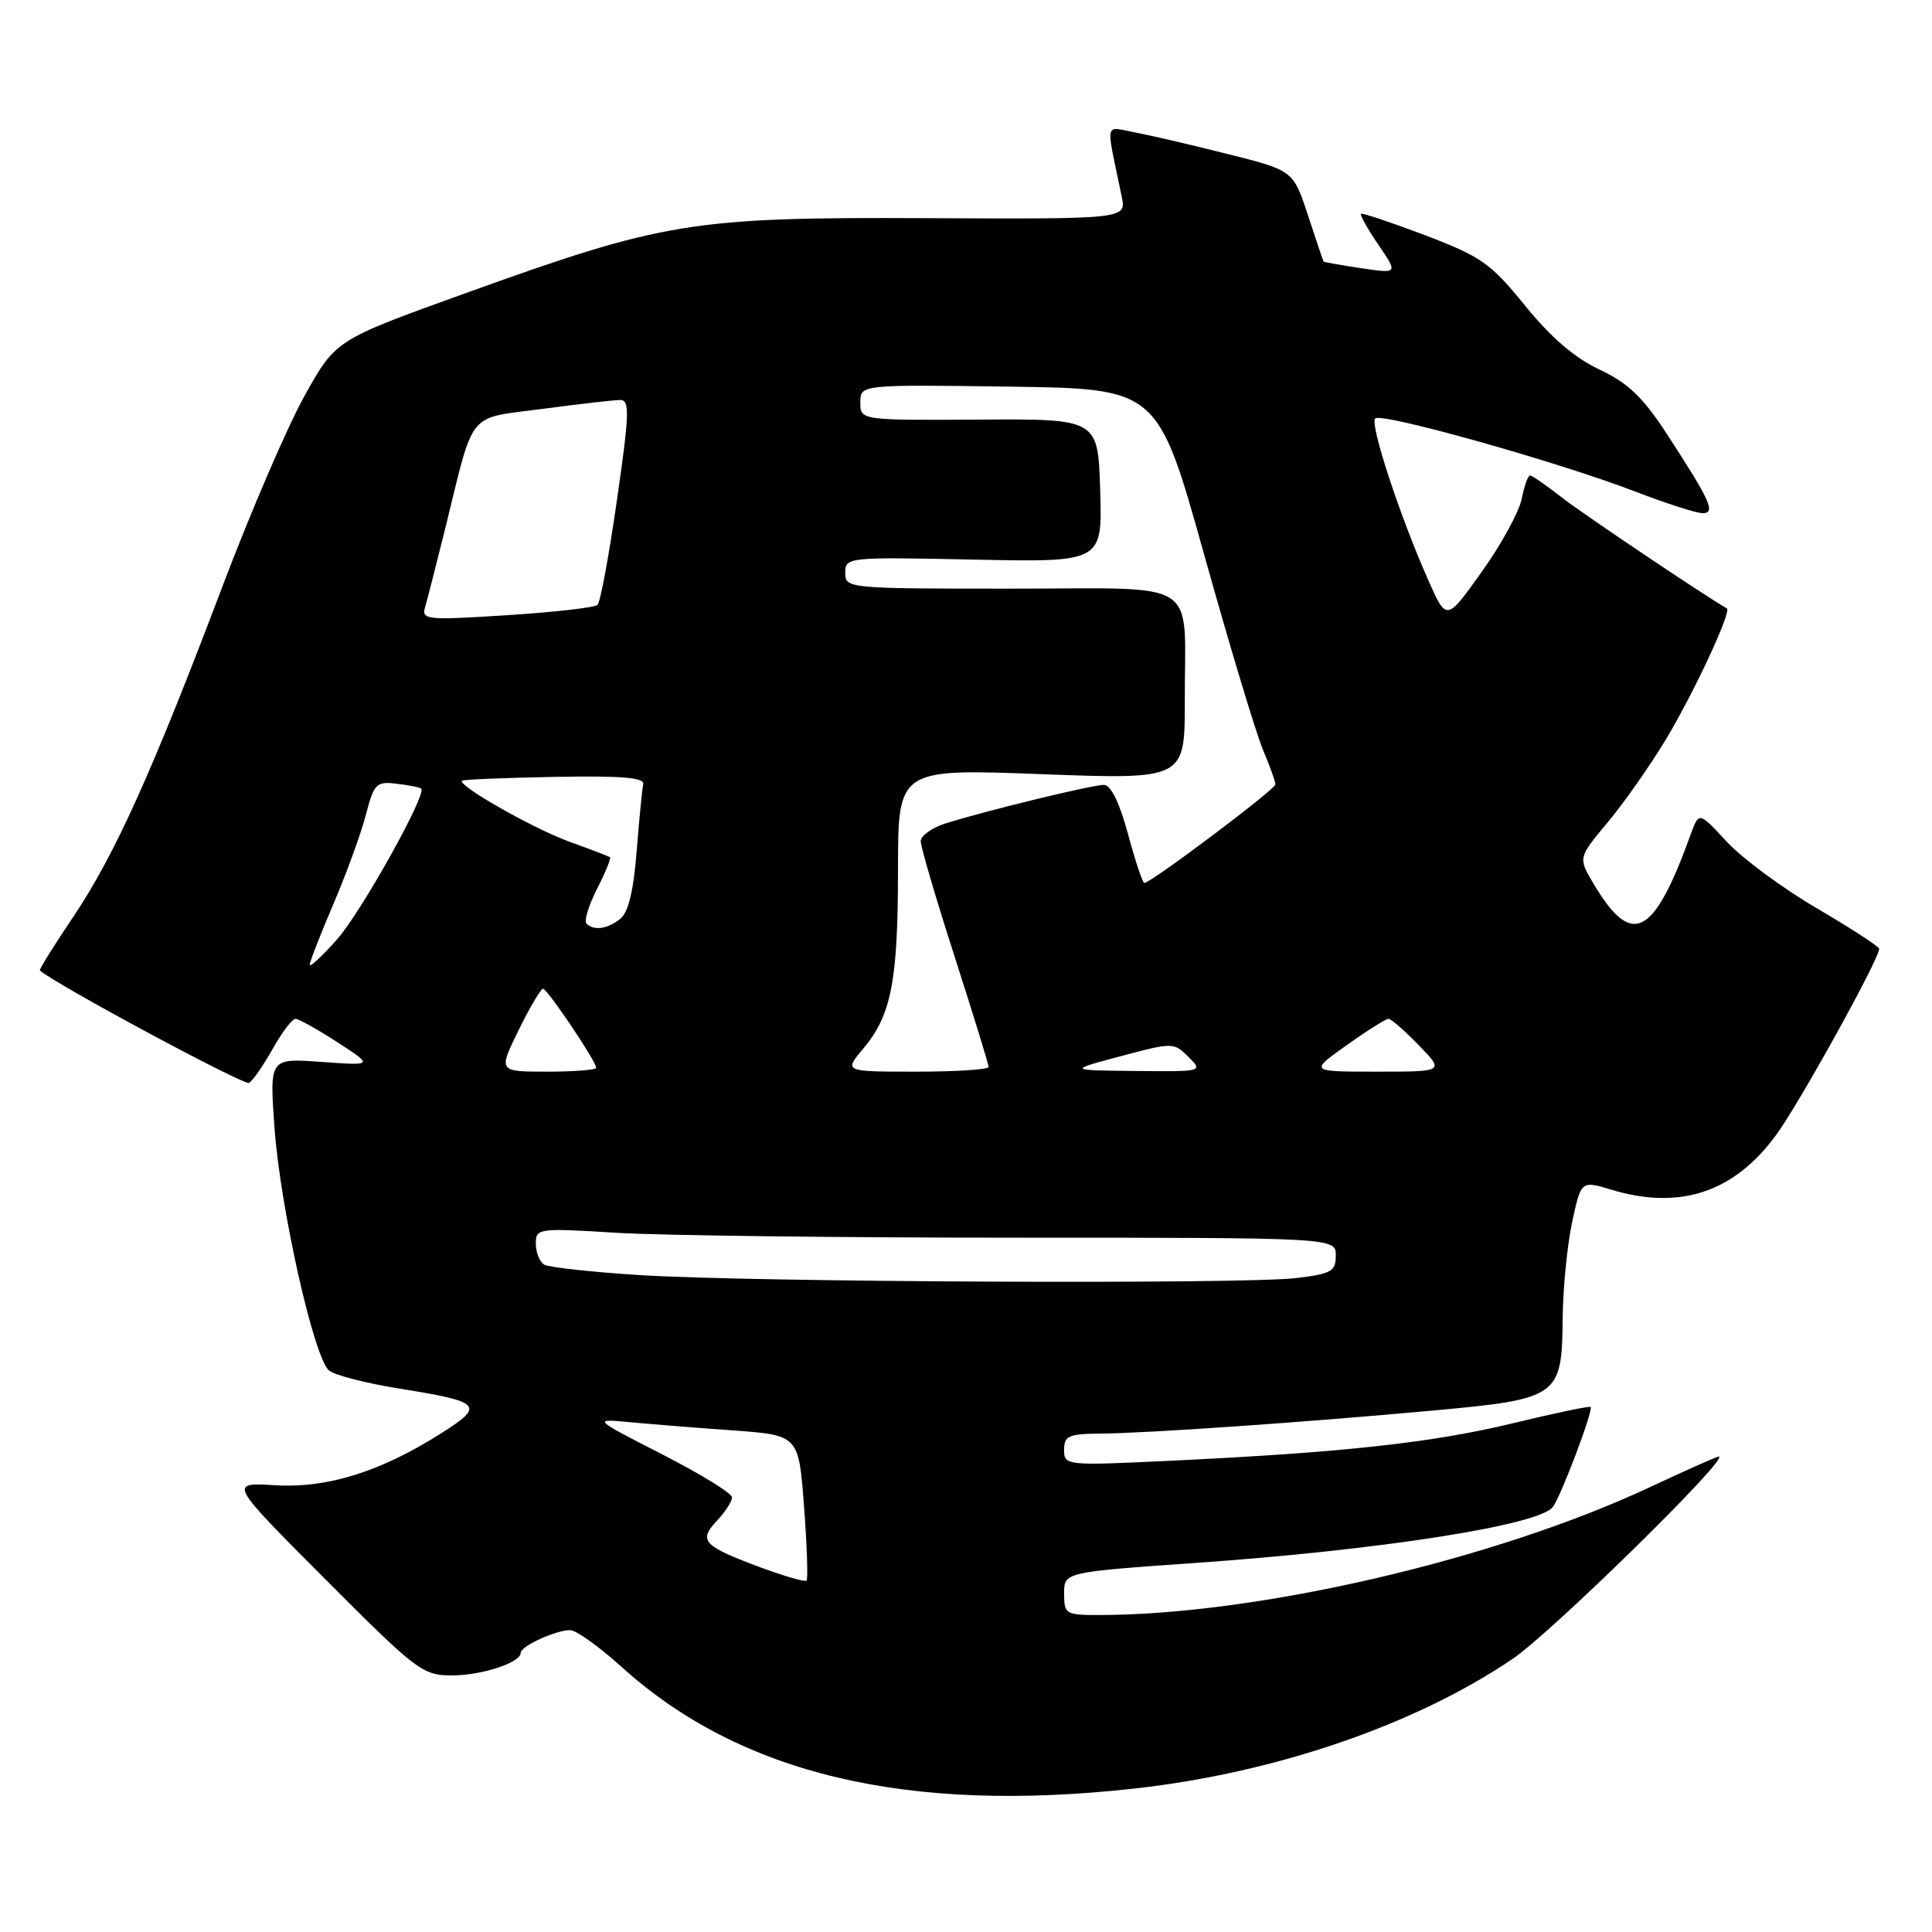 <?xml version="1.0" encoding="UTF-8" standalone="no"?>
<!DOCTYPE svg PUBLIC "-//W3C//DTD SVG 1.1//EN" "http://www.w3.org/Graphics/SVG/1.1/DTD/svg11.dtd" >
<svg xmlns="http://www.w3.org/2000/svg" xmlns:xlink="http://www.w3.org/1999/xlink" version="1.1" viewBox="0 0 256 256">
 <g >
 <path fill="currentColor"
d=" M 150.50 236.97 C 169.06 234.89 187.59 228.52 200.43 219.81 C 205.63 216.28 229.35 193.00 227.75 193.00 C 227.49 193.00 223.41 194.81 218.68 197.03 C 198.08 206.68 166.55 214.00 145.54 214.00 C 141.22 214.00 141.00 213.86 141.00 211.16 C 141.00 208.32 141.00 208.32 158.25 207.11 C 182.96 205.38 203.94 202.10 205.76 199.68 C 206.84 198.26 211.16 186.82 210.77 186.43 C 210.62 186.28 205.99 187.25 200.50 188.58 C 189.80 191.17 178.02 192.46 155.25 193.55 C 141.20 194.22 141.00 194.20 141.00 192.11 C 141.00 190.26 141.59 190.00 145.75 189.96 C 151.87 189.92 172.81 188.47 189.92 186.90 C 206.54 185.38 206.97 185.07 207.06 174.75 C 207.10 170.76 207.66 165.01 208.31 161.97 C 209.50 156.43 209.50 156.43 213.50 157.64 C 222.62 160.39 229.80 158.00 235.39 150.33 C 238.51 146.04 249.00 127.08 249.00 125.72 C 249.00 125.43 245.29 123.02 240.75 120.36 C 236.21 117.70 230.84 113.73 228.81 111.54 C 225.12 107.55 225.12 107.55 224.04 110.53 C 219.08 124.21 216.24 125.66 211.14 117.07 C 209.11 113.65 209.11 113.65 213.03 108.96 C 215.19 106.38 218.68 101.40 220.79 97.89 C 224.49 91.72 229.48 81.00 228.82 80.62 C 225.71 78.83 209.55 67.97 206.86 65.85 C 204.85 64.28 203.00 63.00 202.73 63.00 C 202.47 63.00 201.97 64.41 201.63 66.12 C 201.28 67.84 198.90 72.19 196.33 75.78 C 191.67 82.32 191.67 82.32 189.27 76.91 C 185.47 68.35 181.48 56.19 182.22 55.45 C 183.05 54.62 206.47 61.20 216.69 65.14 C 220.78 66.71 224.79 68.00 225.60 68.00 C 227.39 68.00 226.65 66.38 220.78 57.37 C 217.68 52.62 215.69 50.73 211.95 48.97 C 208.68 47.45 205.48 44.70 202.08 40.50 C 197.51 34.87 196.27 34.00 188.83 31.17 C 184.31 29.46 180.49 28.18 180.33 28.33 C 180.18 28.49 181.22 30.34 182.65 32.44 C 185.25 36.26 185.25 36.26 180.38 35.54 C 177.69 35.14 175.45 34.74 175.39 34.66 C 175.32 34.57 174.39 31.82 173.32 28.55 C 171.36 22.59 171.36 22.59 162.64 20.40 C 157.85 19.19 152.30 17.90 150.32 17.53 C 146.30 16.78 146.50 15.79 148.63 26.02 C 149.26 29.03 149.26 29.03 122.88 28.91 C 91.66 28.76 88.02 29.35 61.49 38.92 C 44.47 45.05 44.47 45.05 40.36 52.44 C 38.09 56.50 33.21 67.85 29.49 77.66 C 20.20 102.23 15.20 113.31 9.73 121.45 C 7.16 125.27 5.16 128.48 5.28 128.59 C 7.44 130.48 32.38 143.88 33.01 143.49 C 33.50 143.19 34.91 141.15 36.14 138.97 C 37.36 136.79 38.72 135.00 39.15 135.00 C 39.58 135.00 42.08 136.40 44.72 138.11 C 49.50 141.21 49.50 141.21 42.61 140.71 C 35.72 140.21 35.72 140.21 36.36 149.29 C 37.12 160.02 41.61 180.02 43.61 181.61 C 44.38 182.23 48.49 183.28 52.75 183.97 C 63.86 185.74 64.31 186.21 58.49 189.90 C 50.41 195.03 43.35 197.23 36.41 196.80 C 30.31 196.43 30.31 196.43 43.06 209.21 C 55.20 221.39 56.00 222.00 59.86 222.00 C 63.86 222.00 69.00 220.31 69.00 219.00 C 69.00 218.13 73.64 216.00 75.54 216.00 C 76.33 216.00 79.37 218.17 82.30 220.82 C 98.10 235.12 120.25 240.37 150.50 236.97 Z  M 101.00 207.77 C 93.17 204.88 92.49 204.17 94.97 201.54 C 96.09 200.35 97.00 198.94 97.00 198.41 C 97.00 197.88 92.84 195.32 87.75 192.71 C 78.50 187.98 78.50 187.98 83.50 188.45 C 86.25 188.71 92.40 189.20 97.16 189.54 C 105.83 190.17 105.83 190.17 106.54 199.63 C 106.93 204.83 107.08 209.25 106.87 209.44 C 106.67 209.64 104.03 208.88 101.00 207.77 Z  M 84.84 168.96 C 78.43 168.56 72.69 167.93 72.09 167.56 C 71.49 167.18 71.00 165.94 71.00 164.79 C 71.00 162.76 71.30 162.71 81.66 163.35 C 87.52 163.71 111.37 164.00 134.66 164.00 C 177.00 164.00 177.00 164.00 177.00 166.36 C 177.00 168.46 176.42 168.79 171.75 169.35 C 164.78 170.19 99.63 169.90 84.84 168.96 Z  M 68.72 136.50 C 70.20 133.47 71.66 131.01 71.96 131.02 C 72.54 131.04 79.00 140.64 79.00 141.49 C 79.00 141.77 76.08 142.00 72.51 142.00 C 66.02 142.00 66.02 142.00 68.72 136.50 Z  M 114.37 138.97 C 118.11 134.52 118.99 130.02 118.99 115.18 C 119.00 101.86 119.00 101.86 138.00 102.58 C 157.00 103.29 157.00 103.29 156.99 92.90 C 156.96 76.37 159.49 78.00 133.88 78.00 C 112.32 78.00 112.00 77.97 112.00 75.90 C 112.00 73.83 112.28 73.80 129.03 74.15 C 146.07 74.50 146.07 74.50 145.78 65.00 C 145.50 55.50 145.50 55.50 129.75 55.60 C 114.00 55.69 114.00 55.69 114.00 53.32 C 114.00 50.96 114.00 50.96 133.71 51.23 C 153.41 51.50 153.41 51.50 159.56 73.50 C 162.94 85.60 166.45 97.24 167.36 99.37 C 168.26 101.50 169.00 103.56 169.00 103.94 C 169.00 104.59 152.50 117.00 151.63 117.00 C 151.40 117.00 150.43 114.08 149.46 110.50 C 148.34 106.34 147.19 104.00 146.27 104.00 C 144.70 104.00 130.44 107.47 125.25 109.12 C 123.46 109.69 122.00 110.75 122.00 111.48 C 122.00 112.21 124.03 119.10 126.50 126.78 C 128.97 134.47 131.00 141.04 131.00 141.38 C 131.00 141.72 126.68 142.00 121.41 142.00 C 111.82 142.00 111.82 142.00 114.37 138.97 Z  M 148.50 139.95 C 155.40 138.11 155.53 138.11 157.47 140.04 C 159.43 141.99 159.39 142.00 150.47 141.91 C 141.50 141.82 141.50 141.82 148.50 139.95 Z  M 178.43 138.50 C 181.14 136.57 183.63 135.00 183.98 135.00 C 184.33 135.00 186.13 136.57 188.00 138.50 C 191.39 142.00 191.39 142.00 182.45 142.00 C 173.51 142.00 173.51 142.00 178.43 138.50 Z  M 41.04 127.85 C 41.02 127.50 42.42 123.90 44.15 119.85 C 45.88 115.81 47.83 110.47 48.47 108.00 C 49.56 103.82 49.85 103.52 52.57 103.85 C 54.18 104.04 55.64 104.33 55.81 104.49 C 56.59 105.23 47.83 120.91 44.64 124.50 C 42.68 126.70 41.06 128.21 41.04 127.85 Z  M 77.71 122.38 C 77.37 122.03 78.00 119.96 79.11 117.78 C 80.23 115.59 81.00 113.70 80.82 113.58 C 80.64 113.46 78.25 112.54 75.50 111.55 C 70.77 109.85 60.59 104.08 61.22 103.45 C 61.38 103.29 66.91 103.06 73.50 102.94 C 82.36 102.78 85.43 103.03 85.23 103.91 C 85.09 104.57 84.69 108.57 84.36 112.80 C 83.95 118.03 83.26 120.90 82.19 121.75 C 80.48 123.11 78.69 123.36 77.71 122.38 Z  M 56.35 80.37 C 56.65 79.34 57.84 74.67 59.00 70.00 C 62.91 54.12 61.77 55.52 71.88 54.18 C 76.75 53.53 81.39 53.00 82.19 53.00 C 83.46 53.00 83.40 54.81 81.75 66.25 C 80.71 73.54 79.55 79.79 79.18 80.15 C 78.80 80.51 73.39 81.12 67.15 81.52 C 56.36 82.20 55.82 82.14 56.35 80.37 Z "/>
</g>
</svg>
